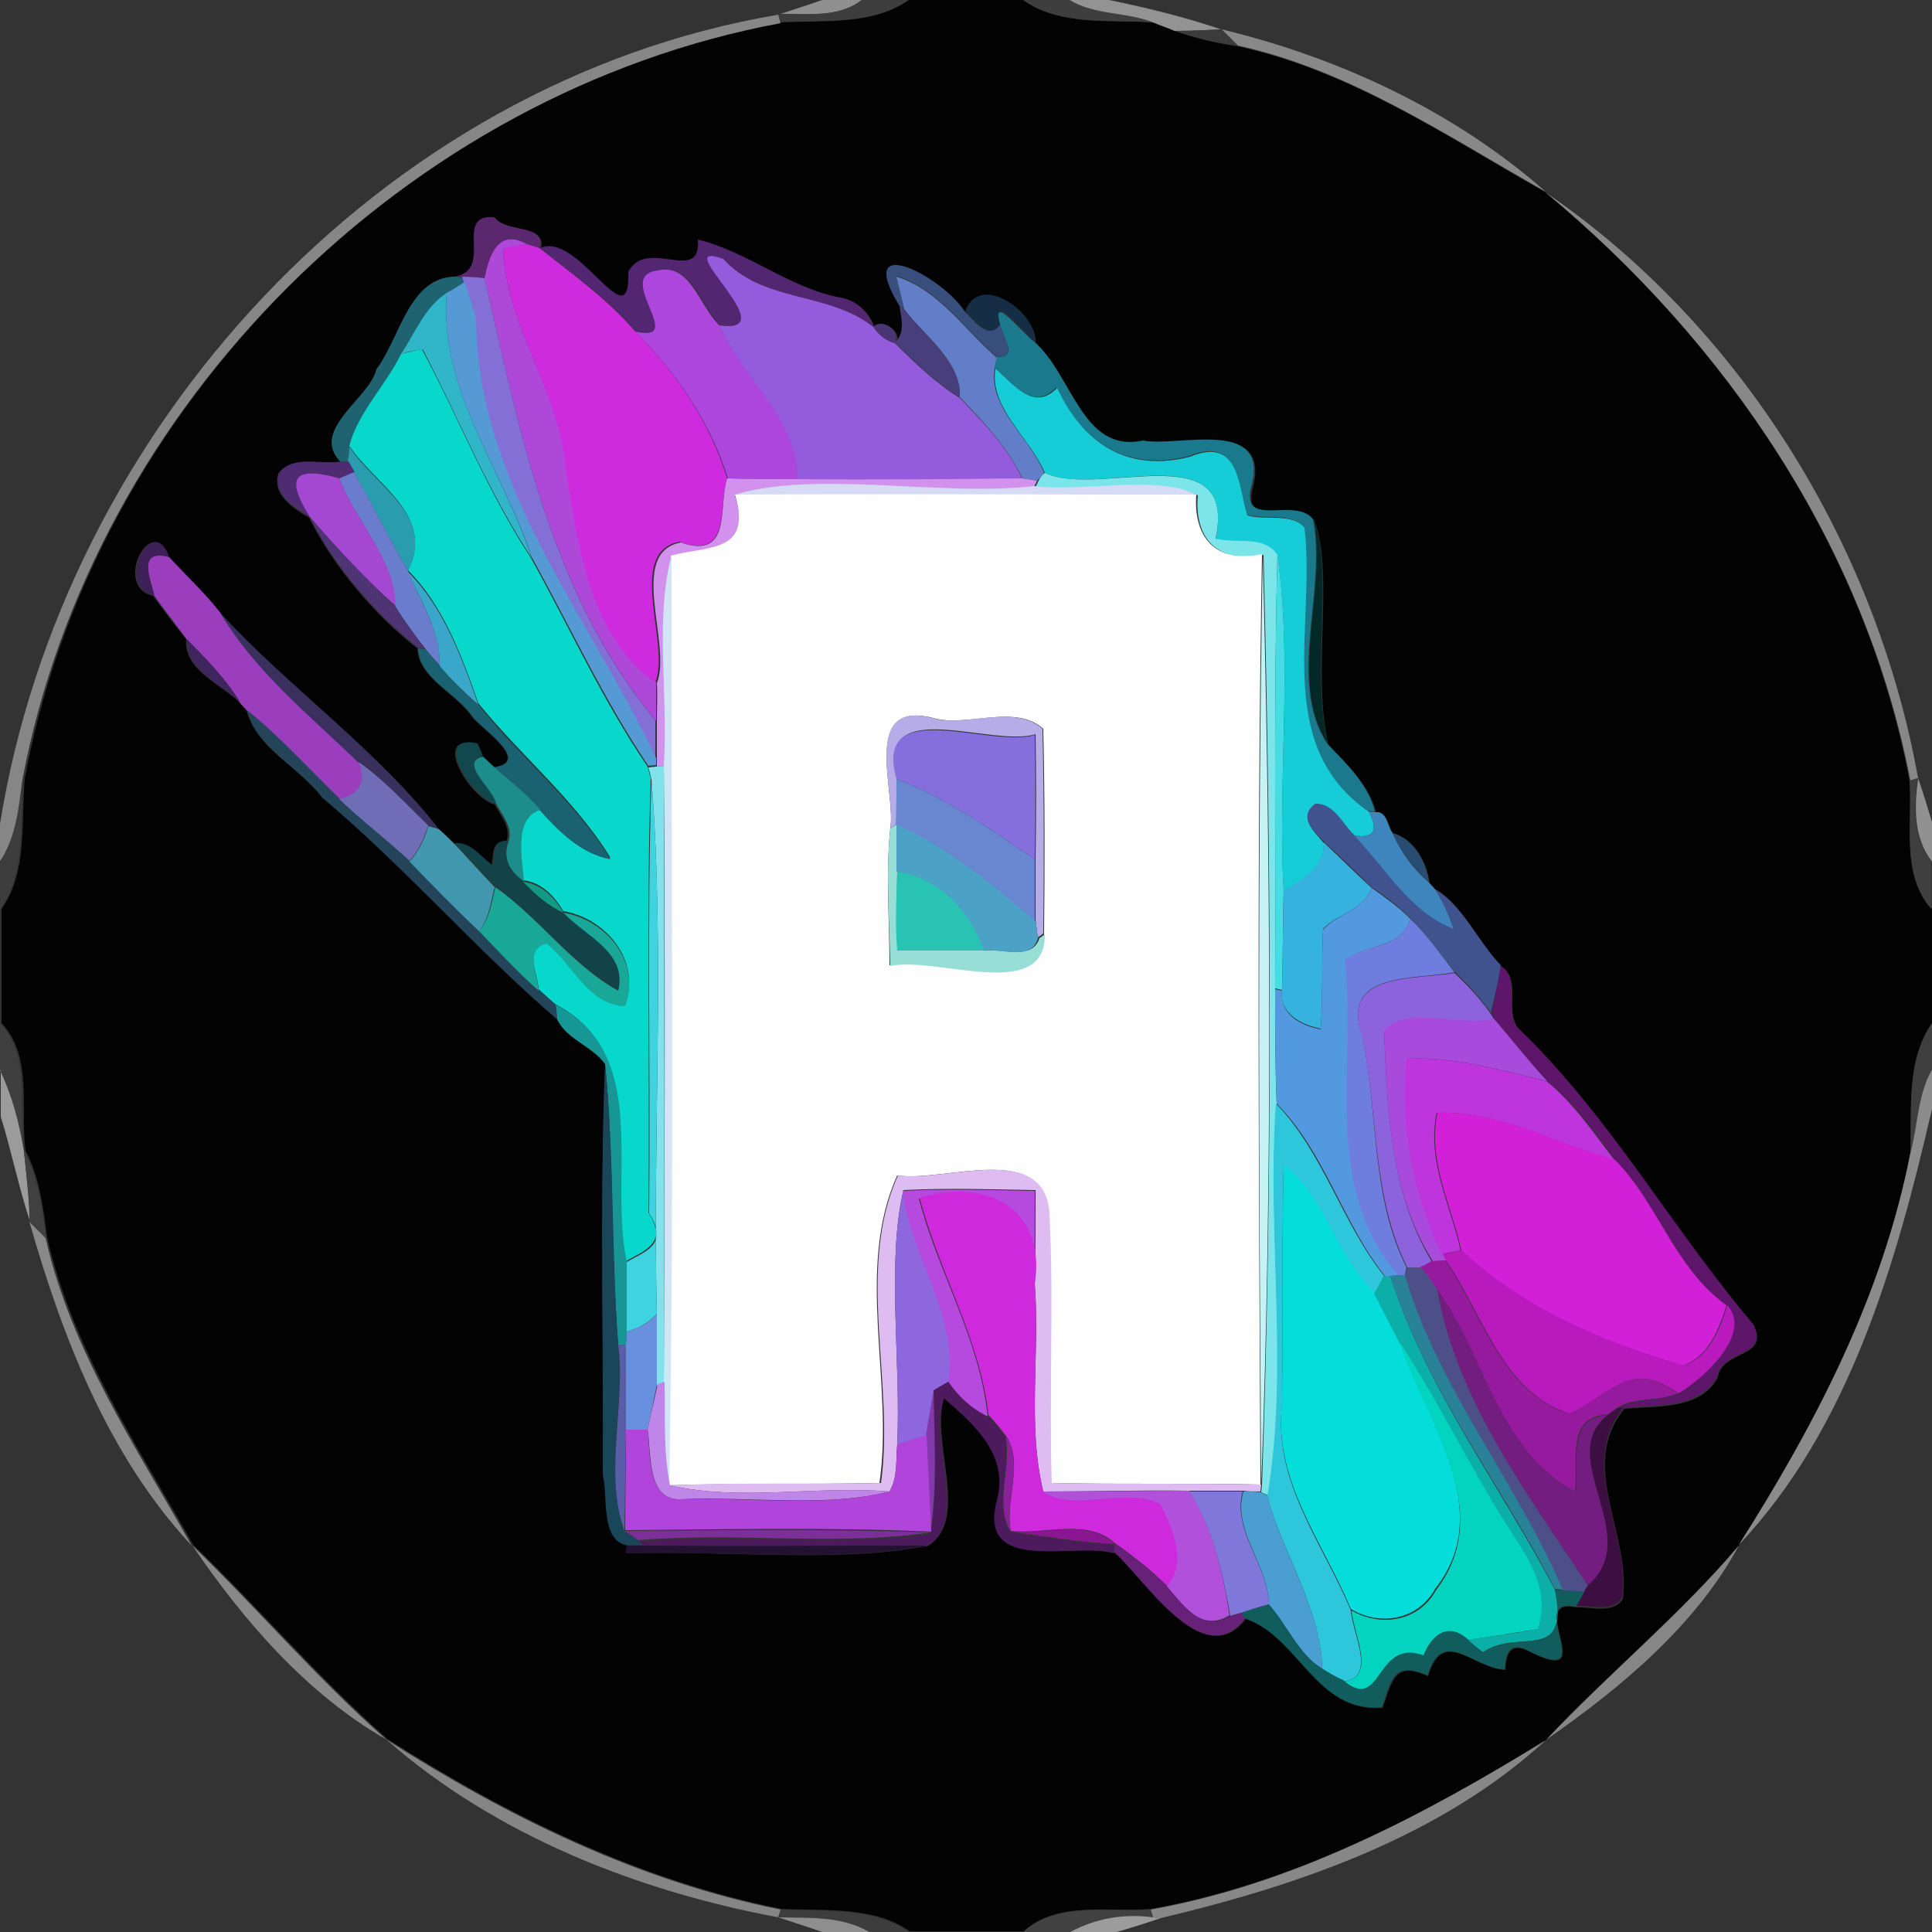 <?xml version="1.0" encoding="utf-8"?>
<!-- Generator: Adobe Illustrator 26.0.3, SVG Export Plug-In . SVG Version: 6.00 Build 0)  -->
<svg version="1.1" id="Layer_1" xmlns="http://www.w3.org/2000/svg" xmlns:xlink="http://www.w3.org/1999/xlink" x="0px" y="0px"
	 viewBox="0 0 250 250" style="enable-background:new 0 0 250 250;" xml:space="preserve">
<rect x="0" y="0" width="250" height="250" fill="#333333" stroke="none"/>
<style type="text/css">
	.st0{fill:#8F8F8F;}
	.st1{fill:#3D3D3D;}
	.st2{fill:#030304;}
	.st3{fill:#3E3E3E;}
	.st4{fill:#939393;}
	.st5{fill:#868686;}
	.st6{fill:#3B3B3B;}
	.st7{fill:#888888;}
	.st8{fill:#5B2870;}
	.st9{fill:#AE48D9;}
	.st10{fill:#532672;}
	.st11{fill:#CE2BDF;}
	.st12{fill:#955BDD;}
	.st13{fill:#384E7C;}
	.st14{fill:#AC46DD;}
	.st15{fill:#1E636F;}
	.st16{fill:#836FD6;}
	.st17{fill:#627EC9;}
	.st18{fill:#559AD4;}
	.st19{fill:#31B6C9;}
	.st20{fill:#162E45;}
	.st21{fill:#473E7B;}
	.st22{fill:#1A798D;}
	.st23{fill:#4A3474;}
	.st24{fill:#08D8CB;}
	.st25{fill:#16CDD7;}
	.st26{fill:#299DAE;}
	.st27{fill:#4F2B71;}
	.st28{fill:#6A7CCC;}
	.st29{fill:#7CE5EA;}
	.st30{fill:#A447D1;}
	.st31{fill:#D291EC;}
	.st32{fill:#D5DBF4;}
	.st33{fill:#FEFEFF;}
	.st34{fill:#4E3375;}
	.st35{fill:#032828;}
	.st36{fill:#3D2058;}
	.st37{fill:#9B3EBE;}
	.st38{fill:#D2E5F6;}
	.st39{fill:#C4F2F5;}
	.st40{fill:#45DDE4;}
	.st41{fill:#3AA7CA;}
	.st42{fill:#3A305D;}
	.st43{fill:#3F255D;}
	.st44{fill:#1A6171;}
	.st45{fill:#24445A;}
	.st46{fill:#B6ACE8;}
	.st47{fill:#846FDC;}
	.st48{fill:#11484E;}
	.st49{fill:#1C8D8A;}
	.st50{fill:#6E6DB6;}
	.st51{fill:#81E2EB;}
	.st52{fill:#3ED3DE;}
	.st53{fill:#6986D1;}
	.st54{fill:#3F3F3F;}
	.st55{fill:#919191;}
	.st56{fill:#41538F;}
	.st57{fill:#3D85BC;}
	.st58{fill:#4197AD;}
	.st59{fill:#97DED7;}
	.st60{fill:#4CA2C6;}
	.st61{fill:#284C72;}
	.st62{fill:#114349;}
	.st63{fill:#35B2DE;}
	.st64{fill:#29C3B4;}
	.st65{fill:#139A85;}
	.st66{fill:#19A897;}
	.st67{fill:#5399DF;}
	.st68{fill:#6F7DDE;}
	.st69{fill:#5E166A;}
	.st70{fill:#8C63DD;}
	.st71{fill:#169795;}
	.st72{fill:#A84BDD;}
	.st73{fill:#BF35DD;}
	.st74{fill:#194759;}
	.st75{fill:#9B9B9B;}
	.st76{fill:#8B8B8B;}
	.st77{fill:#2EC6DA;}
	.st78{fill:#D220D9;}
	.st79{fill:#404040;}
	.st80{fill:#05DDDA;}
	.st81{fill:#DEBCF2;}
	.st82{fill:#8E67DE;}
	.st83{fill:#B649DE;}
	.st84{fill:#CF29DE;}
	.st85{fill:#898989;}
	.st86{fill:#B91ABE;}
	.st87{fill:#961A9E;}
	.st88{fill:#4D4F88;}
	.st89{fill:#0CAFA7;}
	.st90{fill:#2A8299;}
	.st91{fill:#731D80;}
	.st92{fill:#6890DE;}
	.st93{fill:#5A5DA7;}
	.st94{fill:#03D4BF;}
	.st95{fill:#C085E9;}
	.st96{fill:#4C1A5D;}
	.st97{fill:#8338AB;}
	.st98{fill:#3C0E42;}
	.st99{fill:#B144DB;}
	.st100{fill:#8C209B;}
	.st101{fill:#B150DB;}
	.st102{fill:#7F77D9;}
	.st103{fill:#4B9ED2;}
	.st104{fill:#7C2E99;}
	.st105{fill:#8B1691;}
	.st106{fill:#231131;}
	.st107{fill:#672179;}
	.st108{fill:#115C5C;}
	.st109{fill:#858585;}
	.st110{fill:#878787;}
	.st111{fill:#414141;}
	.st112{fill:#8E8E8E;}
	.st113{fill:#9C9C9C;}
</style>
<g id="_x23_8f8f8fff">
	<path class="st0" d="M106.4,0h5.1c-3.1,2.4-7.1,1.7-10.8,1.9C102.2,1.4,105,0.5,106.4,0z"/>
</g>
<g id="_x23_3d3d3dff">
	<path class="st1" d="M111.6,0h6c-4.7,3.3-11,2.6-16.6,2.9l-0.3-1.1C104.4,1.7,108.4,2.4,111.6,0z"/>
	<path class="st1" d="M0,111.6c2.1-3.2,2.5-7.1,3-10.7c-0.5,5.6,0.4,12-3,16.8V111.6z"/>
	<path class="st1" d="M101,247.1c5.5,0.3,11.8-0.4,16.6,2.9h-5c-3.6-2.1-7.8-1.8-11.8-1.9L101,247.1z"/>
</g>
<g id="_x23_030304ff">
	<path class="st2" d="M117.6,0h14.8c4.8,3.4,11.2,2.5,16.8,2.9c0.9,0.3,1.8,0.7,2.8,1.1c2.7,0.9,5.4,1.6,8.2,2
		c14.6,3.2,27.1,11.7,39.8,18.9c23.4,19.5,41.4,45.9,47.1,76.2c0.4,5.3-1.2,12.2,2.9,16.5v14.8c-3.4,4.8-2.6,11.2-2.8,16.8
		c-3.6,18.4-12.3,35.1-22.2,50.8c-7.7,9-16.9,16.6-24.9,25.1c-15.8,9.8-32.6,18.6-51.1,21.9c-5.3,0.5-12.2-1.1-16.5,2.9h-14.8
		c-4.7-3.3-11-2.6-16.6-2.9c-18.4-3.7-35.3-12-51-22c-8.9-7.9-16.6-16.9-25.1-25.1c-7.2-12.8-15.6-25.3-18.9-39.8
		c-0.5-3.8-1-7.8-2.8-11.2c-0.7-5.3,1-12.2-3.1-16.5v-14.8c3.4-4.8,2.5-11.2,3-16.8C12.1,52.5,52.6,12,101,2.9
		C106.6,2.6,112.9,3.3,117.6,0 M58.9,35.8c-6,0.1-7.1,7.9-10.2,12c-0.8,3.8-8.7,7.9-4.6,12c-2.7,0.4-6.2-1-8.1,1.5
		c-0.8,2.8,2,4.5,4,5.7c3.2,6.4,8.5,12.6,14,16.9c0.2,4,5.1,5.8,7.1,8.9c1.3,1.6,7.7,5.8,2.7,6.5c-0.4-0.3-1.1-1-1.5-1.4
		c-0.2-0.4-0.5-1.2-0.7-1.6c-5.9-1.4-0.8,7,2.4,7.8c0.8,1.5,2.2,3,1.5,4.8c-2-0.2-1.6,1.8-1.9,3.2c-1.6-1.1-2.8-3.1-5-2.9
		c-0.6-0.6-1.3-1.2-1.9-1.8c-8.1-10.2-19.6-18.5-28.3-28c-2-2.6-4.5-4.9-6.7-7.3c-2-6-7.2,3.8-1.9,5c1.4,1.9,2.8,3.8,4.3,5.6
		c-0.4,4,4.5,5.8,6.9,8.2c0.2,0.2,0.7,0.8,0.9,1c1.2,4.9,6.9,7.4,9.8,11.3c10.7,9,19.9,19.6,30.4,28.7c1.2,2.5,4.6,3.4,6.2,5.8
		c-0.7,17.7-0.2,35.5-0.2,53.3c0.7,2.1-0.4,8.4,3.1,9l-0.1,1c12.7-0.4,28,1.3,39-1c5.5-3.4,0.2-13.7,2.1-19.2
		c3.9,3.3,8.6,7.4,6.9,13.2c-2.5,9.7,10.1,5.3,15.1,6.9c3.7,3.1,11.5,15.8,17,8.6c7,2.4,9.1,12.2,17.7,11.5c1.3-3.5,1.5-6.1,5.9-4.1
		c1.9-6.5,5.8-1,10-0.8c0.1-1.9,0.5-3.5,2.7-2.6c10.2,5.4-0.4-7,6.5-5.5c2-0.1,4.7,0.9,6-1.1c1.1-8.6-5.9-17.2,0.2-24.6
		c4.1-0.4,9.9,0.2,12.1-4.1c0.6-3.6,6.8-2.4,4.6-6.8c-10.4-12.2-18.4-26.6-30.1-38c-2.4-2.1,0.3-6.5-2.5-8.3
		c-2.9-3.1-4.9-7.7-8.4-9.8c-0.2-0.2-0.7-0.7-0.9-1c-0.3-2.6-2-5.8-4.7-6.4c-0.7-0.9-0.7-2.9-2.2-2.7c-0.9-3.6-3.8-6.2-6.2-8.8
		c-2.2-9.4,0.8-21.9-1.8-29c-2.3-3-9.4,1.3-8-4.2c2.5-9.2-9.5-5.1-14-6c-7.9,1.7-9.3-8.6-14.1-12.8c0.3-3.8-7.1-9.1-9-3.9
		c-2.9-4.6-14.4-10.5-8.4-0.7c0.2,1.6,0.8,3.4-0.6,4.7c0.8-1.5-1.6-3.3-2.8-2.1c-0.7-1.9-2.3-3.5-4.4-3.8c-6.6-1.3-12-6-18.4-7.5
		c0.5,5.9-6.7-0.4-9,4.2c0.2,9.1-6.6-5.4-11.4-3.1c0.8-3.2-4.3-1.9-5.9-4C58.6,27.7,64,34.8,58.9,35.8z"/>
</g>
<g id="_x23_3e3e3eff">
	<path class="st3" d="M132.4,0h6c3.3,2,7.3,1.5,10.8,2.9C143.6,2.5,137.2,3.4,132.4,0z"/>
</g>
<g id="_x23_939393ff">
	<path class="st4" d="M138.4,0h5.1c4.9,1,9.8,2.2,14.5,3.8C156,3.9,154,4,152,4c-0.9-0.4-1.9-0.7-2.8-1.1C145.7,1.5,141.7,2,138.4,0
		z"/>
</g>
<g id="_x23_868686ff">
	<path class="st5" d="M0,106.6c8.2-51,49.2-96,100.7-104.7l0.3,1.1c-48.4,9-89,49.5-98.1,97.9c-0.5,3.7-0.8,7.5-3,10.7V106.6z"/>
	<path class="st5" d="M200.1,225.1c8.1-8.6,17.3-16.1,24.9-25.1C219.4,210.4,209.6,218.5,200.1,225.1z"/>
</g>
<g id="_x23_3b3b3bff">
	<path class="st6" d="M152,4c2,0,4.1-0.1,6.1-0.2c0.7,0.7,1.4,1.4,2.1,2.1C157.4,5.6,154.6,4.9,152,4z"/>
</g>
<g id="_x23_888888ff">
	<path class="st7" d="M158.1,3.8c15.3,3.7,30.1,10.6,41.9,21c-12.8-7.2-25.2-15.7-39.8-18.9C159.5,5.2,158.8,4.5,158.1,3.8z"/>
	<path class="st7" d="M200,24.9c25.3,17.3,42.8,45.7,48.2,75.8l-1,0.3C241.4,70.8,223.4,44.3,200,24.9z"/>
	<path class="st7" d="M24.9,200c8.5,8.2,16.2,17.3,25.1,25.1C39.7,219.2,31.5,209.7,24.9,200z"/>
</g>
<g id="_x23_5b2870ff">
	<path class="st8" d="M58.9,35.8c5.1-1-0.3-8.1,5-7.7c1.6,2.1,6.8,0.8,5.9,4c-0.4-0.1-1.2-0.4-1.6-0.5c-3.7-2.1-4.8,1.4-5.5,4.4
		c-0.7,0-2.1-0.1-2.9-0.2L58.9,35.8z"/>
</g>
<g id="_x23_ae48d9ff">
	<path class="st9" d="M62.7,36c0.6-3,1.8-6.5,5.5-4.4c-0.8,0.1-2.3,0.5-3.1,0.6c0.4,10,7.3,18.4,8.2,28.4
		c1.5,9.6,3.1,21.8,11.6,27.7c0,1.7,0,3.3,0,5C71.3,76.9,67.3,56,62.7,36z"/>
</g>
<g id="_x23_532672ff">
	<path class="st10" d="M90.3,31c6.3,1.5,11.7,6.2,18.4,7.5c2.1,0.3,3.7,1.9,4.4,3.8c-5.9-4.6-14.4-3.1-19.4-8.8
		c-7.5-2.7,8.4,9.9-0.5,8.6c-2.5-2.4-3.6-8.1-8-7.1c-5.8,0.7,4.1,9.5-2.9,7.9c-3.6-4.2-8.1-7.4-12.4-10.8
		c4.9-2.3,11.7,12.2,11.4,3.1C83.6,30.6,90.8,36.9,90.3,31z"/>
</g>
<g id="_x23_ce2bdfff">
	<path class="st11" d="M65.1,32.2c0.8-0.2,2.3-0.5,3.1-0.6c0.4,0.1,1.2,0.4,1.6,0.5c4.3,3.4,8.8,6.6,12.4,10.8
		c5.3,5.3,9.7,11.8,11.9,19c-1.2,3.6,0.6,10.7-6.2,8.2c-7,1.4-1.1,13.2-3.1,18.2c-8.5-5.9-10.1-18-11.6-27.7
		C72.4,50.6,65.5,42.2,65.1,32.2z"/>
</g>
<g id="_x23_955bddff">
	<path class="st12" d="M93.1,42.1c8.9,1.3-7-11.3,0.5-8.6c5.1,5.7,13.6,4.2,19.4,8.8c0.7,1,1.6,1.8,2.8,2.1c2.6,2.6,5.3,5.2,8.4,7.1
		c3.1,3.2,6.2,6.4,8.1,10.5c-9.7,0-19.5,0.2-29.2,0.1C103.2,54.2,95.9,48.9,93.1,42.1z"/>
</g>
<g id="_x23_384e7cff">
	<path class="st13" d="M116.4,39.6c-6-9.8,5.5-3.9,8.4,0.7c1.3,1.2,3,3.9,4.6,1.5c0.2,1.6,2.5,4.4-0.4,4.4c-4.2-3.6-7.5-8.8-13-10.5
		c0.3,1.4,0.6,2.8,1,4.2L116.4,39.6z"/>
</g>
<g id="_x23_ac46ddff">
	<path class="st14" d="M82.2,42.9c6.9,1.6-2.9-7.2,2.9-7.9c4.3-1,5.4,4.7,8,7.1c2.9,6.8,10.2,12.1,10.1,19.9c-3,0-6,0-9-0.1
		C91.9,54.6,87.5,48.2,82.2,42.9z"/>
</g>
<g id="_x23_1e636fff">
	<path class="st15" d="M48.7,47.8c3.1-4.1,4.2-11.9,10.2-12l0.9,0.1l0.3,0.7c-0.6,0.3-1.7,1-2.3,1.4c-2.8,1.8-4,5.2-5.9,7.9
		c-2,4.1-5.6,7.6-6.7,12c0,0.5-0.1,1.5-0.2,1.9l-0.9,0C40,55.6,47.9,51.5,48.7,47.8z"/>
</g>
<g id="_x23_836fd6ff">
	<path class="st16" d="M59.8,35.8c0.7,0,2.2,0.1,2.9,0.2c4.6,20,8.6,40.9,22.1,57.2c0,1.6,0,3.3,0,4.9
		c-8.6-18.4-23.2-35.6-23.3-56.8c-0.3-1.6-0.8-3.2-1.5-4.8L59.8,35.8z"/>
</g>
<g id="_x23_627ec9ff">
	<path class="st17" d="M116,35.8c5.5,1.7,8.8,6.9,13,10.5c-0.1,0.3-0.2,1-0.3,1.4c-0.8,5.1,4.6,8.9,6.4,13.5c-0.2,0.3-0.7,0.8-0.9,1
		c-0.5-0.1-1.4-0.2-1.9-0.3c-1.9-4-5-7.3-8.1-10.5c0.2-4.7-4.6-7.9-7.2-11.4C116.7,38.6,116.3,37.2,116,35.8z"/>
</g>
<g id="_x23_559ad4ff">
	<path class="st18" d="M57.8,37.9c0.6-0.3,1.7-1,2.3-1.4c0.6,1.5,1.1,3.2,1.5,4.8c0.1,21.2,14.6,38.4,23.3,56.8l0,0.9l-1,0.1
		c-5.8-8.6-10.1-18-15.1-27C65.1,60.8,56.8,50.5,57.8,37.9z"/>
</g>
<g id="_x23_31b6c9ff">
	<path class="st19" d="M51.9,45.8c1.8-2.7,3.1-6.1,5.9-7.9c-1,12.6,7.3,22.9,11,34.3c-5.6-8.5-9.4-18-14.1-27
		C53.7,45.3,52.8,45.5,51.9,45.8z"/>
</g>
<g id="_x23_162e45ff">
	<path class="st20" d="M124.9,40.3c1.8-5.2,9.3,0.1,9,3.9c-1.4-1-5.6-6.5-4.4-2.3C127.9,44.2,126.2,41.5,124.9,40.3z"/>
</g>
<g id="_x23_473e7bff">
	<path class="st21" d="M116.4,39.6l0.6,0.4c2.6,3.6,7.4,6.7,7.2,11.4c-3.2-1.9-5.8-4.5-8.4-7.1C117.2,43,116.6,41.2,116.4,39.6z"/>
</g>
<g id="_x23_1a798dff">
	<path class="st22" d="M129.4,41.9c-1.2-4.1,3,1.4,4.4,2.3c4.9,4.2,6.2,14.5,14.1,12.8c4.5,0.9,16.5-3.1,14,6
		c-1.4,5.5,5.8,1.2,8,4.2c1.8,9.2-3.4,20.9,1.8,29c2.5,2.6,5.3,5.2,6.2,8.8l-0.9-0.1c-12.5-8.6-6.8-24.1-8.3-36.7
		c-1.7-2-5-0.9-7.4-1.6c-1.2-3.6-0.9-10.3-7.4-7.6c-8.2,2.1-13.9-1.8-17.2-8.9c-3,3.2-5.7-0.4-8-2.5c0.1-0.3,0.2-1,0.3-1.4
		C131.9,46.3,129.7,43.5,129.4,41.9z"/>
</g>
<g id="_x23_4a3474ff">
	<path class="st23" d="M113,42.3c1.2-1.2,3.6,0.5,2.8,2.1C114.6,44.1,113.7,43.3,113,42.3z"/>
</g>
<g id="_x23_08d8cbff">
	<path class="st24" d="M51.9,45.8c0.9-0.2,1.8-0.5,2.7-0.6c4.8,9,8.5,18.5,14.1,27c5,9,9.3,18.5,15.1,27c0.1,0.4,0.3,1.1,0.4,1.5
		c-0.6,18.7-0.1,37.5-0.3,56.2c2.7,4.1-0.8,5-2.9,6.3c-2.4-11.5,3.3-26.8-9.2-33.3c-0.7-0.6-1.4-1.2-2.1-1.9c-0.1-2.1-2-5.3,1-6.1
		c3.4,2.5,5.4,8,10.2,8.1c2.1-5.8-2.6-11.2-8-12.1c-1.2-2-2.8-3.7-5.2-4c-0.2-2.9-1.4-8,2.1-9.3c2.5,2.8,5.4,5.7,9.2,6.4
		c-4.6-7.5-11.6-13.2-17.1-20c-2.1-6-4.5-12.6-9.1-17.2c3.5-7.2-4.1-10.9-7.6-16.1C46.3,53.4,49.9,49.9,51.9,45.8z"/>
</g>
<g id="_x23_16cdd7ff">
	<path class="st25" d="M135.2,61.2c-1.9-4.6-7.2-8.4-6.4-13.5c2.4,2.1,5,5.6,8,2.5c3.3,7.1,9,11,17.2,8.9c6.5-2.7,6.2,4,7.4,7.6
		c2.4,0.7,5.8-0.4,7.4,1.6c1.5,12.7-4.2,28.1,8.3,36.7c1.2,2.2,0.9,3.6-1.9,3.1c-1.5-1.4-2.6-4.2-5-4c-2.3,1.7-0.1,3.5,1.1,5
		c0.1,3.2-2.8,4.8-5.2,6.2c-0.8-14.4,1.2-29.2-0.8-43.4c-1.7-2.6-5.3-1.4-8-2.1C160.2,56,142.2,64.5,135.2,61.2z"/>
</g>
<g id="_x23_299daeff">
	<path class="st26" d="M45.2,57.8c3.5,5.3,11.2,8.9,7.6,16.1c-2.4-4.2-4.6-8.5-7-12.8c-0.2-0.4-0.6-1.1-0.8-1.4
		C45.1,59.3,45.2,58.3,45.2,57.8z"/>
</g>
<g id="_x23_4f2b71ff">
	<path class="st27" d="M36.1,61.2c1.9-2.4,5.4-1,8.1-1.5l0.9,0c0.2,0.3,0.6,1.1,0.8,1.4c-0.5,0.2-1.4,0.6-1.9,0.8
		c-7.3-2.1-6.1,1.3-3.8,5C38.1,65.7,35.3,64,36.1,61.2z"/>
</g>
<g id="_x23_6a7cccff">
	<path class="st28" d="M43.9,61.9c0.5-0.2,1.4-0.6,1.9-0.8c2.4,4.2,4.6,8.6,7,12.8c1.6,4,4.2,7.7,4.1,12.2c-0.6-0.7-1.3-1.4-1.9-2.2
		c-1.4-1.8-2.7-3.6-3.9-5.5C51.1,72.4,46,67.5,43.9,61.9z"/>
</g>
<g id="_x23_7ce5eaff">
	<path class="st29" d="M135.2,61.2c7,3.3,25-5.1,22.1,8.5c2.7,0.7,6.3-0.5,8,2.1c-0.5,18.7-0.2,37.5-0.3,56.2c0,4.9,0,9.9,0.2,14.8
		c-1.3,16.8,1.7,34.1-1.1,50.7l-0.9-0.4l0.1-0.9c1.4-40,1.2-80.3,0.2-120.4c-6.1,1.2-9-2.3-8.5-7.7c-5.2-2.5-14.4-0.3-21-1.1
		l0.4-0.8C134.5,61.9,134.9,61.4,135.2,61.2z"/>
</g>
<g id="_x23_a447d1ff">
	<path class="st30" d="M40.1,66.9c-2.3-3.7-3.5-7.1,3.8-5c2.1,5.5,7.2,10.5,7.3,16.5C47.2,74.9,43.6,71,40.1,66.9z"/>
</g>
<g id="_x23_d291ecff">
	<path class="st31" d="M94.1,61.9c3,0.1,6,0.1,9,0.1c9.7,0.1,19.4,0,29.2-0.1c0.5,0.1,1.4,0.2,1.9,0.3l-0.4,0.8
		c-12.2,1.4-27.9-2.2-38.7,1.1c2.4,7.6-3.5,6.6-8.1,7.9c-2.2,8-0.4,18.2-1,27.1l-1,0.1l0-0.9c0-1.6,0-3.3,0-4.9c0-1.7,0.1-3.3,0-5
		c2-5-3.9-16.9,3.1-18.2C94.8,72.5,92.9,65.5,94.1,61.9z"/>
</g>
<g id="_x23_d5dbf4ff">
	<path class="st32" d="M95.1,64c10.8-3.2,26.5,0.3,38.7-1.1c6.6,0.8,15.8-1.5,21,1.1C134.9,64,115,64,95.1,64z"/>
</g>
<g id="_x23_fefeffff">
	<path class="st33" d="M95.1,64c19.9-0.1,39.8,0,59.7,0c-0.4,5.4,2.4,9,8.5,7.7c-0.7,40.1-0.4,80.2-0.2,120.4
		c-9.1-0.2-18.1,0-27.1-0.2c-0.3-11.6,0.3-23.2-0.3-34.8c-0.5-9.5-13.4-4.1-19.6-5c-5.5,12.1-0.4,26.9-2.3,39.8
		c-9.1,0.2-18.2,0-27.3,0.3c0.7-40.1,0.2-80.2,0.3-120.3C91.6,70.6,97.4,71.6,95.1,64 M115.2,107.2c-0.6,5.9-0.1,11.8-0.1,17.7
		c6-1.3,20.1,4.7,20-4.1c0.1-8.8,0.1-17.7-0.1-26.5c-3.6-3.2-9.5-0.3-13.9-1.3C111.2,90.2,116,102.5,115.2,107.2z"/>
</g>
<g id="_x23_4e3375ff">
	<path class="st34" d="M40.1,66.9c3.5,4,7.1,7.9,11,11.5c1.1,1.9,2.5,3.8,3.9,5.5l-0.9-0.1C48.7,79.5,43.3,73.4,40.1,66.9z"/>
</g>
<g id="_x23_032828ff">
	<path class="st35" d="M170,67.2c2.6,7.1-0.4,19.6,1.8,29C166.6,88.2,171.8,76.4,170,67.2z"/>
</g>
<g id="_x23_3d2058ff">
	<path class="st36" d="M20,77.1c-5.3-1.2-0.2-11.1,1.9-5C17.8,71,19.4,74.7,20,77.1z"/>
</g>
<g id="_x23_9b3ebeff">
	<path class="st37" d="M20,77.1c-0.6-2.4-2.2-6.1,1.9-5c2.2,2.4,4.7,4.7,6.7,7.3c4.5,7.6,11.6,13.2,17.9,19.3c1,2.4,0,4.1-2.5,4.8
		c-4-3.8-7.7-8-12-11.5c-0.2-0.2-0.7-0.8-0.9-1c-1.8-3.1-4.4-5.7-6.9-8.2C22.8,80.8,21.3,79,20,77.1z"/>
</g>
<g id="_x23_d2e5f6ff">
	<path class="st38" d="M85.9,99c0.6-8.8-1.2-19.1,1-27.1c-0.1,40.1,0.4,80.2-0.3,120.3c-0.9-4.4-0.6-8.9-0.7-13.4
		C86,152.3,86.1,125.6,85.9,99z"/>
</g>
<g id="_x23_c4f2f5ff">
	<path class="st39" d="M163.4,71.8c1,40,1.3,80.3-0.2,120.4C162.9,152,162.7,111.9,163.4,71.8z"/>
</g>
<g id="_x23_45dde4ff">
	<path class="st40" d="M165.3,71.8c2,14.2,0,29,0.8,43.4c-0.1,4.3-0.1,8.6-0.2,12.9l-0.9-0.2C165.1,109.2,164.8,90.5,165.3,71.8z"/>
</g>
<g id="_x23_3aa7caff">
	<path class="st41" d="M52.8,74c4.6,4.6,7,11.2,9.1,17.2c-1.8-1.6-3.5-3.2-5-5C57,81.7,54.5,77.9,52.8,74z"/>
</g>
<g id="_x23_3a305dff">
	<path class="st42" d="M28.5,79.3c8.7,9.5,20.3,17.7,28.3,28c-0.4-0.1-1.1-0.3-1.4-0.4c-2.9-2.8-5.7-5.9-9-8.2
		C40.1,92.6,33,86.9,28.5,79.3z"/>
</g>
<g id="_x23_3f255dff">
	<path class="st43" d="M24.2,82.7c2.5,2.6,5,5.1,6.9,8.2C28.7,88.5,23.9,86.7,24.2,82.7z"/>
</g>
<g id="_x23_1a6171ff">
	<path class="st44" d="M54.1,83.9L55,84c0.6,0.7,1.3,1.4,1.9,2.2c1.5,1.8,3.2,3.5,5,5c5.5,6.9,12.5,12.5,17.1,20
		c-3.8-0.7-6.7-3.6-9.2-6.4c-1.7-2.1-3.8-3.8-5.9-5.5c5-0.7-1.4-4.9-2.7-6.5C59.2,89.7,54.3,87.9,54.1,83.9z"/>
</g>
<g id="_x23_24445aff">
	<path class="st45" d="M32,91.9c4.3,3.5,8,7.6,12,11.5c2.9,2.8,6.1,5.3,9.1,8c2.9,3.1,5.9,6.1,9,9c2.5,2.6,5,5.2,7.7,7.7
		c0.7,0.6,1.4,1.3,2.1,1.9c0.1,0.5,0.2,1.4,0.2,1.9c-10.5-9-19.7-19.7-30.4-28.7C38.8,99.3,33.2,96.8,32,91.9z"/>
</g>
<g id="_x23_b6ace8ff">
	<path class="st46" d="M115.2,107.2c0.8-4.8-4-17,5.8-14.2c4.3,1,10.3-1.9,13.9,1.3c0.2,8.8,0.2,17.7,0.1,26.5l-0.7,0.5
		c-0.1-0.5-0.2-1.6-0.3-2.2c0-2.7,0-5.3,0-8c0.1-5.4,0.1-10.7,0-16.1c-5.7,1.8-20.9-5.3-17.9,5.7c0,2,0,3.9,0,5.9L115.2,107.2z"/>
</g>
<g id="_x23_846fdcff">
	<path class="st47" d="M116,100.8c-3.1-11,12.2-3.9,17.9-5.7c0.1,5.3,0.1,10.7,0,16.1C128.2,107.3,122.5,103.3,116,100.8z"/>
</g>
<g id="_x23_11484eff">
	<path class="st48" d="M64.2,104c-3.3-0.8-8.3-9.2-2.4-7.8c0.2,0.4,0.5,1.2,0.7,1.6C59.3,98.7,63.8,102,64.2,104z"/>
</g>
<g id="_x23_1c8d8aff">
	<path class="st49" d="M64.2,104c-0.4-2-4.9-5.3-1.7-6.1c0.4,0.4,1.1,1,1.5,1.4c2,1.8,4.2,3.4,5.9,5.5c-3.5,1.2-2.3,6.3-2.1,9.3
		c-1.8-1.3-2.8-3-2-5.2C66.4,107,65,105.5,64.2,104z"/>
</g>
<g id="_x23_6e6db6ff">
	<path class="st50" d="M46.4,98.6c3.3,2.3,6.1,5.4,9,8.2c-0.5,1.7-1.2,3.2-2.4,4.6c-3-2.8-6.2-5.2-9.1-8
		C46.5,102.8,47.5,101.1,46.4,98.6z"/>
</g>
<g id="_x23_81e2ebff">
	<path class="st51" d="M83.9,99.3l1-0.1l1-0.1c0.1,26.6,0.1,53.3,0,79.9l-0.9,0.3c0-3.1,0-6.1,0-9.2c-0.6-23,1.1-46.3-0.7-69.2
		C84.2,100.4,84,99.6,83.9,99.3z"/>
</g>
<g id="_x23_3ed3deff">
	<path class="st52" d="M84.3,100.8c1.8,22.9,0.1,46.2,0.7,69.2c-1.1,1.2-2.4,1.9-3.9,2.3c0-3,0-6,0-9c2.2-1.3,5.6-2.2,2.9-6.3
		C84.2,138.3,83.7,119.5,84.3,100.8z"/>
</g>
<g id="_x23_6986d1ff">
	<path class="st53" d="M116,100.8c6.5,2.5,12.2,6.5,17.9,10.4c0,2.7,0,5.3,0,8c-5.6-4.7-11.2-9.5-18-12.5
		C116,104.7,116,102.8,116,100.8z"/>
</g>
<g id="_x23_3f3f3fff">
	<path class="st54" d="M247.1,101l1-0.3c-0.5,3.8-0.6,7.7,1.8,10.8v6.1C246,113.2,247.5,106.4,247.1,101z"/>
	<path class="st54" d="M0,132.4c4.1,4.4,2.3,11.2,3.1,16.5c-0.6-3.6-1.5-7.2-3.1-10.5V132.4z"/>
	<path class="st54" d="M247.2,149.2c0.2-5.6-0.5-12,2.8-16.8v6C248,141.7,248.2,145.6,247.2,149.2z"/>
</g>
<g id="_x23_919191ff">
	<path class="st55" d="M248.2,100.7c0.5,1.4,1.4,4.3,1.8,5.7v5.1C247.6,108.4,247.7,104.5,248.2,100.7z"/>
</g>
<g id="_x23_41538fff">
	<path class="st56" d="M170.2,104c2.4-0.1,3.5,2.6,5,4c4.1,4.1,7.3,10,12.9,12.1c-0.6-1.7-1.5-3.3-2.3-5c3.5,2.1,5.4,6.7,8.4,9.8
		c-0.3,2.1-0.8,4.1-1.3,6.1c-1.4-1.9-3-3.7-4.7-5.3c-1.9-2.3-3.6-4.8-5.7-6.9c-1.5-1.5-3.2-2.8-5-4c-2.1-2-4.1-4-6.2-5.9
		C170,107.5,167.9,105.7,170.2,104z"/>
</g>
<g id="_x23_3d85bcff">
	<path class="st57" d="M177.1,105l0.9,0.1c1.5-0.2,1.5,1.9,2.2,2.7c1.1,2.5,2.7,4.7,4.7,6.4c0.2,0.2,0.7,0.7,0.9,1
		c0.9,1.6,1.7,3.2,2.3,5c-5.6-2.1-8.9-8-12.9-12.1C178,108.6,178.3,107.2,177.1,105z"/>
</g>
<g id="_x23_4197adff">
	<path class="st58" d="M55.4,106.9c0.4,0.1,1.1,0.3,1.4,0.4c0.7,0.6,1.3,1.2,1.9,1.8c1.8,1.9,3.5,3.8,5.3,5.7c-0.5,2-0.7,4-2,5.7
		c-3.1-2.9-6.1-6-9-9C54.2,110.1,55,108.5,55.4,106.9z"/>
</g>
<g id="_x23_97ded7ff">
	<path class="st59" d="M115.2,107.2l0.8-0.5c0,2,0,4.1,0.1,6.1c0,3.4-0.2,6.8,0.1,10.2c2.8,0,8.4,0,11.2,0c2.4-0.3,6.2,1.3,7.1-1.6
		l0.7-0.5c0.1,8.9-14,2.8-20,4.1C115.1,119,114.6,113.1,115.2,107.2z"/>
</g>
<g id="_x23_4ca2c6ff">
	<path class="st60" d="M116,106.7c6.8,3,12.4,7.8,18,12.5c0.1,0.5,0.2,1.6,0.3,2.2c-0.8,3-4.6,1.3-7.1,1.6c-1.7-5-5.8-9.4-11.2-10.2
		C116,110.7,116,108.7,116,106.7z"/>
</g>
<g id="_x23_284c72ff">
	<path class="st61" d="M180.2,107.8c2.7,0.7,4.4,3.8,4.7,6.4C182.9,112.4,181.3,110.2,180.2,107.8z"/>
</g>
<g id="_x23_114349ff">
	<path class="st62" d="M58.8,109.1c2.2-0.2,3.4,1.8,5,2.9c0.3-1.3-0.1-3.4,1.9-3.2c-0.8,2.2,0.2,3.9,2,5.2c1.5,1.7,3.2,3.2,5.2,4
		c2.8,3.1,8.2,5.1,7.1,10.1c-6-3.3-10.2-9.4-15.9-13.4C62.3,112.9,60.6,111,58.8,109.1z"/>
</g>
<g id="_x23_35b2deff">
	<path class="st63" d="M171.3,109c2.1,2,4.1,4,6.2,5.9c-1.1,2.9-4.4,3.3-6.3,5.3c-0.2,4.3,0,8.6-0.3,12.9c-2.6-0.5-5.4-2-5-5
		c0.1-4.3,0.1-8.6,0.2-12.9C168.5,113.8,171.4,112.2,171.3,109z"/>
</g>
<g id="_x23_29c3b4ff">
	<path class="st64" d="M116.1,112.8c5.4,0.7,9.5,5.2,11.2,10.2c-2.8,0-8.4,0-11.2,0C115.8,119.6,116,116.2,116.1,112.8z"/>
</g>
<g id="_x23_139a85ff">
	<path class="st65" d="M67.7,114.1c2.4,0.3,4.1,2.1,5.2,4C70.9,117.2,69.2,115.7,67.7,114.1z"/>
</g>
<g id="_x23_19a897ff">
	<path class="st66" d="M64.1,114.8c5.7,4,9.9,10.1,15.9,13.4c1.2-5-4.2-7-7.1-10.1c5.4,0.9,10.1,6.2,8,12.1
		c-4.8-0.1-6.8-5.5-10.2-8.1c-2.9,0.8-1.1,4-1,6.1c-2.7-2.4-5.2-5.1-7.7-7.7C63.4,118.8,63.6,116.8,64.1,114.8z"/>
</g>
<g id="_x23_5399dfff">
	<path class="st67" d="M177.5,114.9c1.7,1.2,3.5,2.5,5,4c-1.1,3.8-5.7,3.3-8.4,5.3c1.6,13.9-3.1,29.1,6.9,40.8l-1,0.1l-0.8,0
		c-5.5-6.9-7.7-15.9-14-22.3c-0.2-4.9-0.2-9.9-0.2-14.8l0.9,0.2c-0.3,3.1,2.4,4.5,5,5c0.3-4.3,0.1-8.6,0.3-12.9
		C173.1,118.2,176.4,117.8,177.5,114.9z"/>
</g>
<g id="_x23_6f7ddeff">
	<path class="st68" d="M182.5,118.9c2.2,2.1,3.9,4.6,5.7,6.9c-4.7,1-14.8-0.2-12,8c2.2,10,1.1,20.9,5.8,30.2l-0.2,1l-0.9,0
		c-10-11.7-5.3-26.9-6.9-40.8C176.7,122.2,181.3,122.8,182.5,118.9z"/>
</g>
<g id="_x23_5e166aff">
	<path class="st69" d="M194.2,125c2.8,1.7,0.1,6.2,2.5,8.3c11.7,11.3,19.7,25.7,30.1,38c2.3,4.4-4,3.2-4.6,6.8
		c-2.2,4.2-7.9,3.6-12.1,4.1l-0.8,0.1c2.3-1.5,5.4-0.9,7.9-1.9c3.3-2,9.5-7.8,6.3-11.4c-6.7-4.8-8.8-13.1-14.4-18.8
		c-2.7-3.6-5.2-7.4-8.8-10.2c-2.4-2.6-4.6-5.4-6.9-8.1l-0.4-0.7C193.4,129.1,193.9,127.1,194.2,125z"/>
</g>
<g id="_x23_8c63ddff">
	<path class="st70" d="M176.2,133.9c-2.8-8.2,7.2-7.1,12-8c1.7,1.6,3.3,3.3,4.7,5.3l0.4,0.7c-4.4,1.2-10.7-1.9-14.2,1.5
		c0.4,10,0.8,21,6.2,29.9c-0.3,0.2-1,0.6-1.3,0.9c-0.4,0-1.4,0-1.8,0C177.4,154.8,178.4,143.8,176.2,133.9z"/>
</g>
<g id="_x23_169795ff">
	<path class="st71" d="M71.9,130c12.5,6.5,6.8,21.8,9.2,33.3c0,3,0,6,0,9c0,0.4-0.1,1.3-0.1,1.8l-1-0.1c-1-12.1-0.5-24.2-1.7-36.3
		c-1.6-2.3-5-3.2-6.2-5.8C72.1,131.5,72,130.5,71.9,130z"/>
</g>
<g id="_x23_a84bddff">
	<path class="st72" d="M179.1,133.3c3.5-3.4,9.8-0.3,14.2-1.5c2.3,2.7,4.5,5.5,6.9,8.1c-6-1.4-11.9-3.2-18.1-2.9
		c-0.9,8.7,0.8,17.5,4.7,25.3l0.4,0.8c-0.4,0-1.3,0.1-1.8,0.1C179.8,154.3,179.5,143.3,179.1,133.3z"/>
</g>
<g id="_x23_bf35ddff">
	<path class="st73" d="M182,137c6.2-0.3,12.2,1.5,18.1,2.9c3.5,2.8,6.1,6.7,8.8,10.2c-7.6-2.1-14.9-6.4-23-6.1
		c-1.3,6.3,1.8,11.9,3.1,17.8c-0.6,0.1-1.8,0.4-2.5,0.5C182.8,154.5,181.1,145.6,182,137z"/>
</g>
<g id="_x23_194759ff">
	<path class="st74" d="M78.3,137.7c1.2,12,0.8,24.2,1.7,36.3c0.9,7.9-1.9,16.7,0.8,24.1c0.4,0.3,1.3,0.9,1.8,1.2l0.6,0.6
		c-0.5,0-1.6,0-2.1,0c-3.5-0.5-2.4-6.8-3.1-9C78.1,173.2,77.6,155.4,78.3,137.7z"/>
</g>
<g id="_x23_9b9b9bff">
	<path class="st75" d="M0,138.5c1.6,3.3,2.5,6.9,3.1,10.5c0.3,3,0.7,6.1,0.8,9.1c-1.5-4.5-2.4-9.1-3.8-13.6V138.5z"/>
</g>
<g id="_x23_8b8b8bff">
	<path class="st76" d="M247.2,149.2c1-3.6,0.9-7.5,2.8-10.8v5.1c-4.6,19.9-10.7,41.3-25,56.4C234.9,184.3,243.6,167.7,247.2,149.2z"
		/>
</g>
<g id="_x23_2ec6daff">
	<path class="st77" d="M165.1,142.8c6.2,6.4,8.5,15.4,14,22.3c-0.3,0.6-0.9,1.7-1.2,2.3c-5-4.8-6.3-12.3-11.8-16.6
		c-0.2,10.1-0.2,20.2-0.1,30.3c-1.6,10.2,5.1,18.4,8.8,27.3c0.2,3,3.4,8.7-1,9.2c-0.9-0.4-1.9-0.9-2.7-1.5
		c-0.2-8.1-5.1-14.9-7.1-22.5C166.8,176.9,163.9,159.6,165.1,142.8z"/>
</g>
<g id="_x23_d220d9ff">
	<path class="st78" d="M186,144c8-0.3,15.4,4,23,6.1c5.6,5.7,7.7,14,14.4,18.8c-0.9,3-2.3,6.6-5.6,7.8c-10.4-3-20.7-7.3-28.7-14.9
		C187.8,155.9,184.7,150.2,186,144z"/>
</g>
<g id="_x23_404040ff">
	<path class="st79" d="M3.1,148.9c1.8,3.5,2.4,7.4,2.8,11.2c-0.7-0.7-1.4-1.4-2.1-2.1C3.8,155,3.4,152,3.1,148.9z"/>
</g>
<g id="_x23_05dddaff">
	<path class="st80" d="M166.1,150.7c5.5,4.3,6.8,11.8,11.8,16.6c1.1,2.1,2.2,4.3,3.3,6.4c3.2,10,12.6,21.6,4.5,31.9
		c-2.2,4-7.1,4.9-10.9,2.6c-3.7-8.9-10.4-17.1-8.8-27.3C165.9,170.9,165.9,160.8,166.1,150.7z"/>
</g>
<g id="_x23_debcf2ff">
	<path class="st81" d="M116.2,152.1c6.2,0.9,19.1-4.5,19.6,5c0.6,11.6-0.1,23.2,0.3,34.8c9,0.2,18.1,0,27.1,0.2l-0.1,0.9
		c-0.6,0-1.7,0-2.2-0.1c-1.7,0-5.2,0-6.9,0c-6.3-0.1-12.7,0.1-19,0.1c-2.1-8.6-0.4-18-1.1-26.8c0.1-4.1,0.1-8.1,0.1-12.2
		c-5.7-0.1-11.4-0.3-17.1,0c-2.2,9.3-0.3,22.2-0.8,32.9c-0.2,2,0.1,4.2-1,6.1c-9.4-0.8-19.3,1.3-28.4-0.8c9.1-0.4,18.2-0.1,27.3-0.3
		C115.8,179,110.7,164.2,116.2,152.1z"/>
</g>
<g id="_x23_8e67deff">
	<path class="st82" d="M116.1,187c0.5-10.7-1.4-23.6,0.8-32.9c1,8.5,7.1,15.8,5.9,24.7c-0.5,0.3-1.5,0.9-1.9,1.1
		c-0.2,1.5-0.8,4.4-1,5.9C118.6,186.2,117.3,186.5,116.1,187z"/>
</g>
<g id="_x23_b649deff">
	<path class="st83" d="M116.8,154.1c5.7-0.3,11.4-0.1,17.1,0c0,4.1,0,8.1-0.1,12.2c1.5-9.7-6.1-13.9-14.9-11.2
		c2.5,9.6,7.9,18.2,8.9,28.2c-2.1-1-3.8-2.6-5.1-4.5C124,169.9,117.8,162.6,116.8,154.1z"/>
</g>
<g id="_x23_cf29deff">
	<path class="st84" d="M119,155c8.8-2.7,16.4,1.5,14.9,11.2c0.7,8.9-1,18.2,1.1,26.8c3.9,2.7,11.1-0.7,15.3,1.7
		c1.5,3.2,3.6,7.5,0.8,10.6c-2.1-2.1-4.4-3.9-6.8-5.6c-3.6-3.3-9.1-1.1-13.5-1.6c-0.8-3.9,1.8-8.9-0.7-12.4
		c-0.7-0.9-1.4-1.8-2.2-2.6C126.8,173.2,121.5,164.6,119,155z"/>
</g>
<g id="_x23_898989ff">
	<path class="st85" d="M3.8,158.1c0.7,0.7,1.4,1.4,2.1,2.1c3.3,14.6,11.7,27,18.9,39.8C14,188.4,8.1,173.1,3.8,158.1z"/>
</g>
<g id="_x23_b91abeff">
	<path class="st86" d="M186.7,162.3c0.6-0.1,1.8-0.4,2.5-0.5c8,7.6,18.3,11.8,28.7,14.9c3.2-1.1,4.7-4.7,5.6-7.8
		c3.3,3.6-2.9,9.4-6.3,11.4c-6.5-4.7-9.1,0.6-14.1,2.6c-8.7-2.7-11.2-12.9-16-19.8L186.7,162.3z"/>
</g>
<g id="_x23_961a9eff">
	<path class="st87" d="M185.2,163.2c0.4,0,1.3-0.1,1.8-0.1c4.8,6.9,7.3,17.1,16,19.8c5-2,7.7-7.3,14.1-2.6c-2.5,1.1-5.6,0.4-7.9,1.9
		c-0.3,0.2-0.8,0.6-1.1,0.8c-5.6,0.3-3.8,6-4.3,10c-10-5.3-11.7-17.7-17.9-26.2c-0.7-1-1.4-1.9-2.1-2.9
		C184.2,163.8,184.9,163.4,185.2,163.2z"/>
</g>
<g id="_x23_4d4f88ff">
	<path class="st88" d="M182.1,164c0.4,0,1.4,0,1.8,0c0.7,0.9,1.5,1.9,2.1,2.9c2.5,14.3,11.7,26.4,19.5,38.3l-0.5,0.8
		c-0.7,0-2.1-0.1-2.8-0.2c-5.9-13.9-16.1-26.1-20.4-40.7L182.1,164z"/>
</g>
<g id="_x23_0cafa7ff">
	<path class="st89" d="M179.1,165.1l0.8,0c4.7,14.7,14.2,27.1,21.3,40.6c2,9.7-4.8,4.9-9.3,8.1c-0.7-0.5-1.4-1.1-2.1-1.6
		c3-0.4,6.1-0.8,9.1-1.4c1.8-5.5-1.8-9.9-4.5-14.2c-4.5-7.5-8.5-15.4-13.3-22.8c-1.1-2.1-2.2-4.3-3.3-6.4
		C178.2,166.8,178.8,165.7,179.1,165.1z"/>
</g>
<g id="_x23_2a8299ff">
	<path class="st90" d="M179.9,165.1l1-0.1l0.9,0c4.3,14.7,14.5,26.8,20.4,40.7l-1-0.1C194.2,192.1,184.6,179.8,179.9,165.1z"/>
</g>
<g id="_x23_731d80ff">
	<path class="st91" d="M186,166.9c6.2,8.5,7.9,20.9,17.9,26.2c0.5-4-1.3-9.8,4.3-10c-7.3,5.3,4.8,15.8-2.7,22.1
		C197.7,193.3,188.5,181.2,186,166.9z"/>
</g>
<g id="_x23_6890deff">
	<path class="st92" d="M81.1,172.3c1.5-0.4,2.9-1.1,3.9-2.3c0,3.1,0,6.1,0,9.2c-0.4,2-0.8,3.9-1.2,5.8c-0.7,0-2.1,0-2.8,0
		c0-3.7,0-7.3,0-10.9C81,173.6,81.1,172.7,81.1,172.3z"/>
</g>
<g id="_x23_5a5da7ff">
	<path class="st93" d="M80,174l1,0.1c0,3.7,0,7.3,0,10.9c-0.1,4.4-0.1,8.7-0.2,13.1C78.1,190.6,81,181.8,80,174z"/>
</g>
<g id="_x23_03d4bfff">
	<path class="st94" d="M181.2,173.8c4.8,7.4,8.7,15.3,13.3,22.8c2.7,4.3,6.3,8.6,4.5,14.2c-3,0.5-6.1,1-9.1,1.4
		c-2.5-2.1-4.6-0.4-5.6,2.2c-6.3-2.3-5.3,7.6-10.4,3.2c4.3-0.6,1.2-6.2,1-9.2c3.8,2.2,8.7,1.4,10.9-2.6
		C193.8,195.4,184.4,183.8,181.2,173.8z"/>
</g>
<g id="_x23_c085e9ff">
	<path class="st95" d="M85.1,179.1l0.9-0.3c0.1,4.5-0.2,9,0.7,13.4c9.1,2.1,19,0,28.4,0.8c-8.1,2.1-18.2,0.6-27.1,1
		c-4.4,0.2-3.7-6.4-4.2-9C84.2,183,84.7,181.1,85.1,179.1z"/>
</g>
<g id="_x23_4c1a5dff">
	<path class="st96" d="M120.8,179.9c0.5-0.3,1.5-0.9,1.9-1.1c1.3,1.9,3,3.5,5.1,4.5c0.8,0.8,1.5,1.7,2.2,2.6
		c0.9,3.9-1.5,8.8,0.7,12.4c4.5,0.6,9,1.4,13.5,1.6l-0.1,1.1c-5-1.5-17.7,2.9-15.1-6.9c1.6-5.9-3.1-9.9-6.9-13.2
		c-2,5.5,3.3,15.8-2.1,19.2c-12.2,0-24.5,0.1-36.7,0l-0.6-0.6c12.5-1.1,25.4,0.8,37.8-1C121.4,192.2,120.9,186,120.8,179.9z"/>
</g>
<g id="_x23_8338abff">
	<path class="st97" d="M119.8,185.8c0.2-1.5,0.8-4.4,1-5.9c0.1,6.1,0.5,12.3-0.4,18.4C120.2,194.1,120,190,119.8,185.8z"/>
</g>
<g id="_x23_3c0e42ff">
	<path class="st98" d="M209.3,182.2l0.8-0.1c-6.1,7.5,0.9,16-0.2,24.6c-1.3,2-4,1-6,1.1c0.3-0.5,0.9-1.4,1.1-1.9l0.5-0.8
		c7.4-6.3-4.6-16.8,2.7-22.1C208.4,182.9,209,182.4,209.3,182.2z"/>
</g>
<g id="_x23_b144dbff">
	<path class="st99" d="M81,185c0.7,0,2.1,0,2.8,0c0.4,2.6-0.2,9.2,4.2,9c8.9-0.3,19,1.1,27.1-1c1.1-1.8,0.8-4,1-6.1
		c1.2-0.4,2.5-0.8,3.8-1.2c0.2,4.2,0.4,8.4,0.6,12.5c-13.2-0.6-26.4-0.3-39.6-0.2C80.9,193.7,81,189.4,81,185z"/>
</g>
<g id="_x23_8c209bff">
	<path class="st100" d="M130.1,185.8c2.5,3.5-0.2,8.5,0.7,12.4C128.6,194.7,131,189.7,130.1,185.8z"/>
</g>
<g id="_x23_b150dbff">
	<path class="st101" d="M134.9,193c6.3,0,12.7-0.1,19-0.1c3.1,4.9,4.3,10.5,5.2,16.1c-3.6,2.3-6.1-1.3-8.1-3.7
		c2.7-3.1,0.7-7.5-0.8-10.6C146,192.3,138.9,195.8,134.9,193z"/>
</g>
<g id="_x23_7f77d9ff">
	<path class="st102" d="M153.9,193c1.7,0,5.2,0,6.9,0c-1.4,5.1,3.3,9.5,3.4,14.6c-1.2,0.3-2.4,0.7-3.6,1.1c-0.4,0.1-1.1,0.3-1.4,0.4
		C158.2,203.5,157,197.8,153.9,193z"/>
</g>
<g id="_x23_4b9ed2ff">
	<path class="st103" d="M160.9,193c0.6,0,1.7,0,2.2,0.1l0.9,0.4c1.9,7.6,6.9,14.5,7.1,22.5c-3.1-2-4.5-5.7-6.9-8.3
		C164.2,202.5,159.4,198.1,160.9,193z"/>
</g>
<g id="_x23_7c2e99ff">
	<path class="st104" d="M80.8,198.1c13.2-0.1,26.4-0.3,39.6,0.2c-12.4,1.8-25.2-0.1-37.8,1C82.2,199,81.3,198.4,80.8,198.1z"/>
</g>
<g id="_x23_8b1691ff">
	<path class="st105" d="M130.8,198.2c4.4,0.4,9.9-1.7,13.5,1.6C139.8,199.6,135.3,198.8,130.8,198.2z"/>
</g>
<g id="_x23_231131ff">
	<path class="st106" d="M81.1,200c0.5,0,1.6,0,2.1,0c12.2,0.1,24.5,0,36.7,0c-10.9,2.2-26.2,0.6-39,1L81.1,200z"/>
</g>
<g id="_x23_672179ff">
	<path class="st107" d="M144.3,199.8c2.4,1.7,4.7,3.5,6.8,5.6c2.1,2.4,4.6,6,8.1,3.7c0.4-0.1,1.1-0.3,1.4-0.4l0.5,0.7
		c-5.5,7.3-13.2-5.5-17-8.6L144.3,199.8z"/>
</g>
<g id="_x23_115c5cff">
	<path class="st108" d="M191.9,213.8c4.5-3.1,11.2,1.6,9.3-8.1l1,0.1c0.7,0,2.1,0.1,2.8,0.2c-0.3,0.5-0.8,1.5-1.1,1.9
		c-6.9-1.5,3.7,10.9-6.5,5.5c-2.2-0.9-2.6,0.7-2.7,2.6c-4.1-0.1-8-5.7-10,0.8c-4.4-2-4.7,0.6-5.9,4.1c-8.6,0.7-10.7-9.1-17.7-11.5
		l-0.5-0.7c1.2-0.4,2.4-0.7,3.6-1.1c2.4,2.7,3.7,6.4,6.9,8.3c0.9,0.6,1.8,1.1,2.7,1.5c5.1,4.4,4.1-5.5,10.4-3.2
		c1-2.6,3.1-4.3,5.6-2.2C190.5,212.7,191.2,213.3,191.9,213.8z"/>
</g>
<g id="_x23_858585ff">
	<path class="st109" d="M50,225.1c15.7,10,32.6,18.3,51,22l-0.3,1C82.5,244.7,64.1,237.5,50,225.1z"/>
</g>
<g id="_x23_878787ff">
	<path class="st110" d="M148.9,247.1c18.5-3.3,35.3-12.2,51.1-21.9c-13.6,12.5-32.1,18.8-49.8,23l-1-0.1L148.9,247.1z"/>
</g>
<g id="_x23_414141ff">
	<path class="st111" d="M132.4,250c4.4-4,11.2-2.5,16.5-2.9l0.3,1c-3.8-0.5-7.4,0.1-10.7,1.9H132.4z"/>
</g>
<g id="_x23_8e8e8eff">
	<path class="st112" d="M100.7,248.1c4,0.1,8.2-0.2,11.8,1.9h-6.1C105,249.5,102.2,248.6,100.7,248.1z"/>
</g>
<g id="_x23_9c9c9cff">
	<path class="st113" d="M138.5,250c3.3-1.8,7-2.4,10.7-1.9l1,0.1c-1.4,0.5-4.3,1.4-5.7,1.8H138.5z"/>
</g>
</svg>
